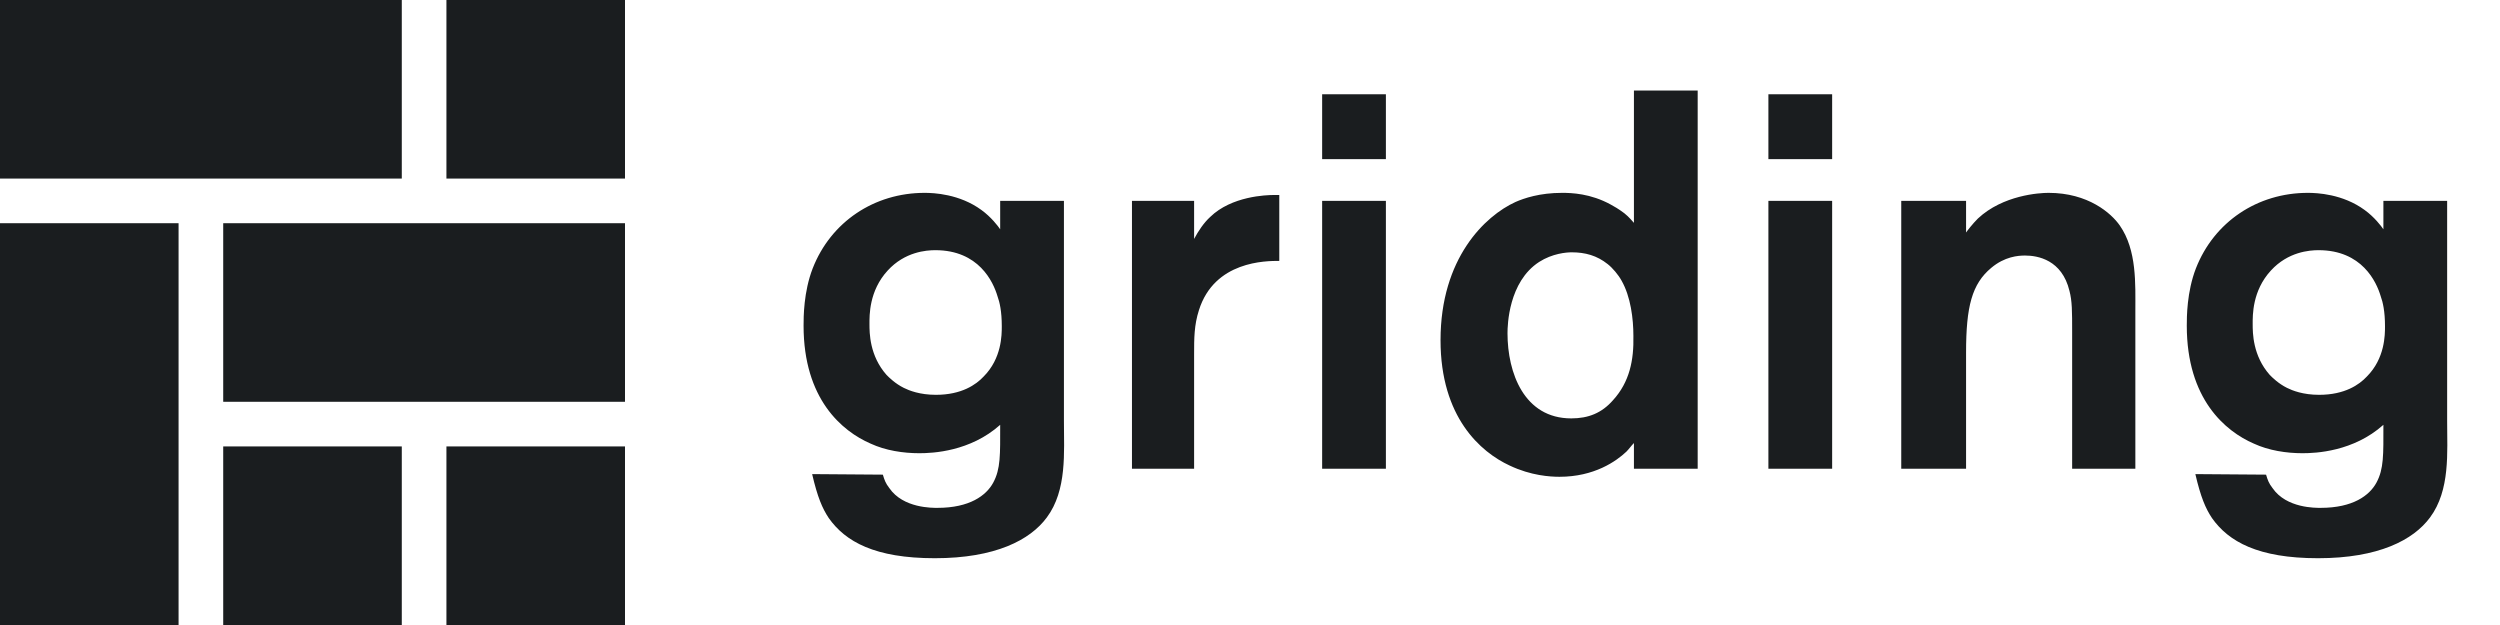 <?xml version="1.0" encoding="UTF-8"?>
<svg width="224px" height="56px" viewBox="0 0 224 56" version="1.1" xmlns="http://www.w3.org/2000/svg" xmlns:xlink="http://www.w3.org/1999/xlink">
    <!-- Generator: Sketch 54.1 (76490) - https://sketchapp.com -->
    <title>Artboard Copy</title>
    <desc>Created with Sketch.</desc>
    <g id="Artboard-Copy" stroke="none" stroke-width="1" fill="none" fill-rule="evenodd">
        <g id="Group" fill="#1A1D1F">
            <path d="M95.328,37.728 C95.328,40.512 95.616,43.92 93.792,46.368 C92.304,48.384 89.184,50.016 83.76,50.016 C78.384,50.016 75.744,48.528 74.256,46.416 C73.68,45.552 73.248,44.544 72.768,42.48 L79.104,42.528 C79.248,43.008 79.344,43.296 79.68,43.728 C80.928,45.552 83.568,45.504 84,45.504 C86.88,45.504 88.368,44.4 88.992,43.248 C89.664,42 89.616,40.752 89.616,38.064 C86.928,40.464 83.568,40.608 82.368,40.608 C80.928,40.608 79.344,40.368 78,39.744 C75.456,38.64 72,35.76 72,29.184 C72,28.416 72,26.16 72.816,24.048 C74.448,19.872 78.336,17.28 82.848,17.28 C83.664,17.28 85.968,17.376 87.936,18.816 C88.8,19.44 89.424,20.256 89.616,20.544 L89.616,18 L95.328,18 L95.328,37.728 Z M89.76,29.232 C89.76,27.888 89.568,27.072 89.376,26.544 C88.992,25.248 87.696,22.416 83.808,22.416 C82.992,22.416 81.072,22.56 79.536,24.24 C77.856,26.064 77.904,28.272 77.904,29.04 C77.904,29.808 77.904,31.872 79.44,33.6 C79.68,33.84 80.208,34.368 80.976,34.752 C81.456,34.992 82.416,35.376 83.856,35.376 C86.16,35.376 87.456,34.464 88.128,33.744 C89.76,32.112 89.76,30 89.76,29.232 Z M114.624,23.376 C113.424,23.376 108.816,23.376 107.424,27.792 C106.992,29.136 106.992,30.336 106.992,31.728 L106.992,42 L101.424,42 L101.424,18 L106.992,18 L106.992,21.408 C107.376,20.688 107.856,19.968 108.432,19.44 C110.352,17.568 113.472,17.472 114.144,17.472 L114.624,17.472 L114.624,23.376 Z M124.176,14.256 L118.464,14.256 L118.464,8.448 L124.176,8.448 L124.176,14.256 Z M124.176,42 L118.464,42 L118.464,18 L124.176,18 L124.176,42 Z M152.112,42 L146.4,42 L146.4,39.696 C146.16,39.936 145.968,40.224 145.728,40.464 C144.816,41.328 142.848,42.72 139.728,42.72 C138.912,42.72 137.184,42.624 135.264,41.712 C132.672,40.512 129.072,37.392 129.072,30.48 C129.072,23.136 133.056,19.344 135.792,18.096 C136.56,17.76 137.952,17.28 139.968,17.28 C140.784,17.28 142.512,17.328 144.336,18.336 C144.672,18.528 144.96,18.672 145.536,19.104 C145.968,19.44 146.304,19.872 146.4,19.968 L146.4,8.112 L152.112,8.112 L152.112,42 Z M146.352,30.096 C146.352,28.56 146.112,26.592 145.296,25.152 C145.008,24.624 144.48,24 144.048,23.664 C143.088,22.896 142.032,22.608 140.832,22.608 C140.352,22.608 139.104,22.704 137.904,23.472 C135.168,25.248 135.072,29.136 135.072,29.856 C135.072,33.408 136.56,37.488 140.784,37.488 C142.32,37.488 143.52,37.008 144.528,35.856 C146.016,34.224 146.4,32.256 146.352,30.096 Z M164.16,14.256 L158.448,14.256 L158.448,8.448 L164.16,8.448 L164.16,14.256 Z M164.16,42 L158.448,42 L158.448,18 L164.16,18 L164.16,42 Z M191.328,42 L185.664,42 L185.664,29.76 C185.664,27.888 185.664,26.976 185.424,26.064 C184.752,23.28 182.592,22.896 181.44,22.896 C180.816,22.896 179.616,22.992 178.416,24 C176.688,25.44 176.16,27.456 176.16,31.584 L176.16,42 L170.352,42 L170.352,18 L176.16,18 L176.16,20.832 C176.256,20.688 176.736,20.064 177.216,19.584 C179.472,17.472 182.736,17.28 183.552,17.28 C187.104,17.28 189.168,19.104 189.936,20.208 C191.472,22.416 191.328,25.44 191.328,27.888 L191.328,42 Z M219.264,37.728 C219.264,40.512 219.552,43.92 217.728,46.368 C216.24,48.384 213.12,50.016 207.696,50.016 C202.32,50.016 199.68,48.528 198.192,46.416 C197.616,45.552 197.184,44.544 196.704,42.48 L203.04,42.528 C203.184,43.008 203.28,43.296 203.616,43.728 C204.864,45.552 207.504,45.504 207.936,45.504 C210.816,45.504 212.304,44.4 212.928,43.248 C213.6,42 213.552,40.752 213.552,38.064 C210.864,40.464 207.504,40.608 206.304,40.608 C204.864,40.608 203.28,40.368 201.936,39.744 C199.392,38.64 195.936,35.76 195.936,29.184 C195.936,28.416 195.936,26.16 196.752,24.048 C198.384,19.872 202.272,17.28 206.784,17.28 C207.6,17.28 209.904,17.376 211.872,18.816 C212.736,19.44 213.36,20.256 213.552,20.544 L213.552,18 L219.264,18 L219.264,37.728 Z M213.696,29.232 C213.696,27.888 213.504,27.072 213.312,26.544 C212.928,25.248 211.632,22.416 207.744,22.416 C206.928,22.416 205.008,22.56 203.472,24.24 C201.792,26.064 201.84,28.272 201.84,29.04 C201.84,29.808 201.84,31.872 203.376,33.6 C203.616,33.84 204.144,34.368 204.912,34.752 C205.392,34.992 206.352,35.376 207.792,35.376 C210.096,35.376 211.392,34.464 212.064,33.744 C213.696,32.112 213.696,30 213.696,29.232 Z" id="griding" fill-rule="nonzero"></path>
            <g id="Group-2">
                <rect id="Rectangle-Copy-9" x="0" y="0" width="36" height="16"></rect>
                <rect id="Rectangle-Copy-10" x="40" y="0" width="16" height="16"></rect>
                <rect id="Rectangle-Copy-11" x="20" y="40" width="16" height="16"></rect>
                <rect id="Rectangle-Copy-12" x="40" y="40" width="16" height="16"></rect>
                <rect id="Rectangle-Copy-13" x="20" y="20" width="36" height="16"></rect>
                <rect id="Rectangle-Copy-14" x="0" y="20" width="16" height="36"></rect>
            </g>
        </g>
    </g>
</svg>